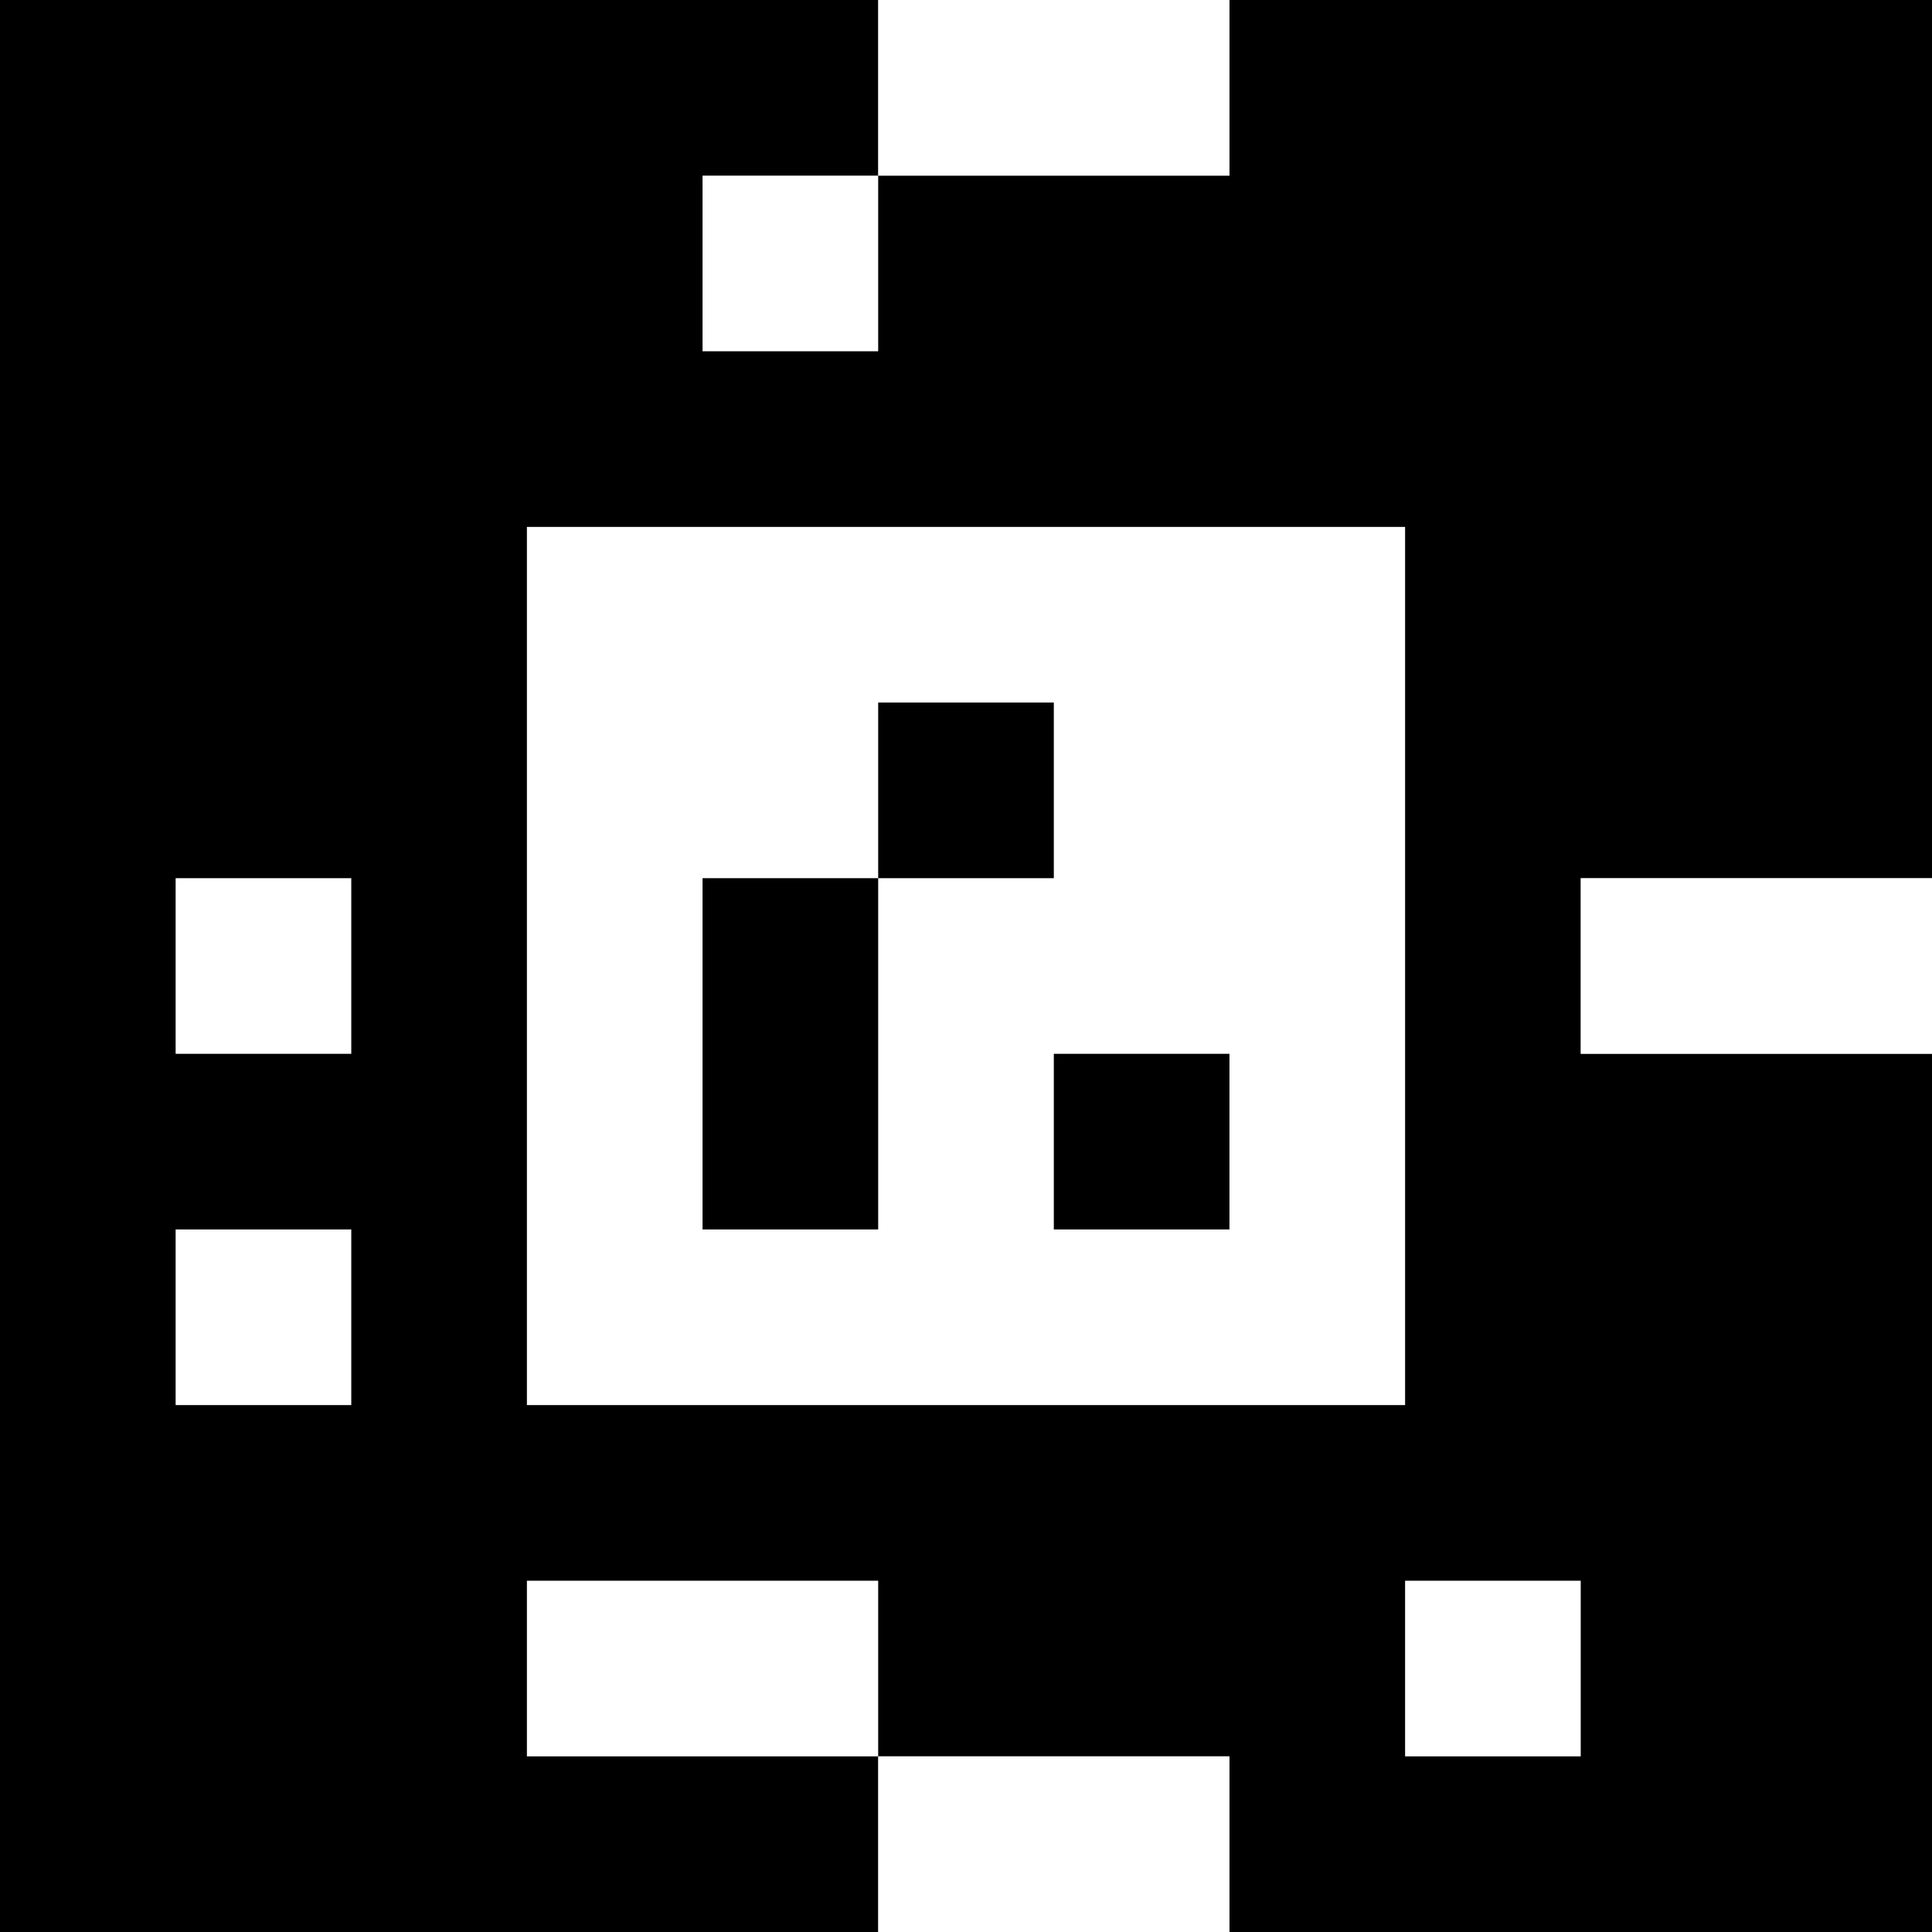 <?xml version="1.0" standalone="yes"?>
<svg xmlns="http://www.w3.org/2000/svg" width="110" height="110">
<rect width="100%" height="100%" fill="#808080" stroke="none"/>
<path style="fill:#000000; stroke:none;" d="M0 0L0 110L50 110L50 100L70 100L70 110L110 110L110 60L90 60L90 50L110 50L110 0L70 0L70 10L50 10L50 0L0 0z"/>
<path style="fill:#ffffff; stroke:none;" d="M50 0L50 10L70 10L70 0L50 0M40 10L40 20L50 20L50 10L40 10M30 30L30 80L80 80L80 30L30 30z"/>
<path style="fill:#000000; stroke:none;" d="M50 40L50 50L40 50L40 70L50 70L50 50L60 50L60 40L50 40z"/>
<path style="fill:#ffffff; stroke:none;" d="M10 50L10 60L20 60L20 50L10 50M90 50L90 60L110 60L110 50L90 50z"/>
<path style="fill:#000000; stroke:none;" d="M60 60L60 70L70 70L70 60L60 60z"/>
<path style="fill:#ffffff; stroke:none;" d="M10 70L10 80L20 80L20 70L10 70M30 90L30 100L50 100L50 90L30 90M80 90L80 100L90 100L90 90L80 90M50 100L50 110L70 110L70 100L50 100z"/>
</svg>
